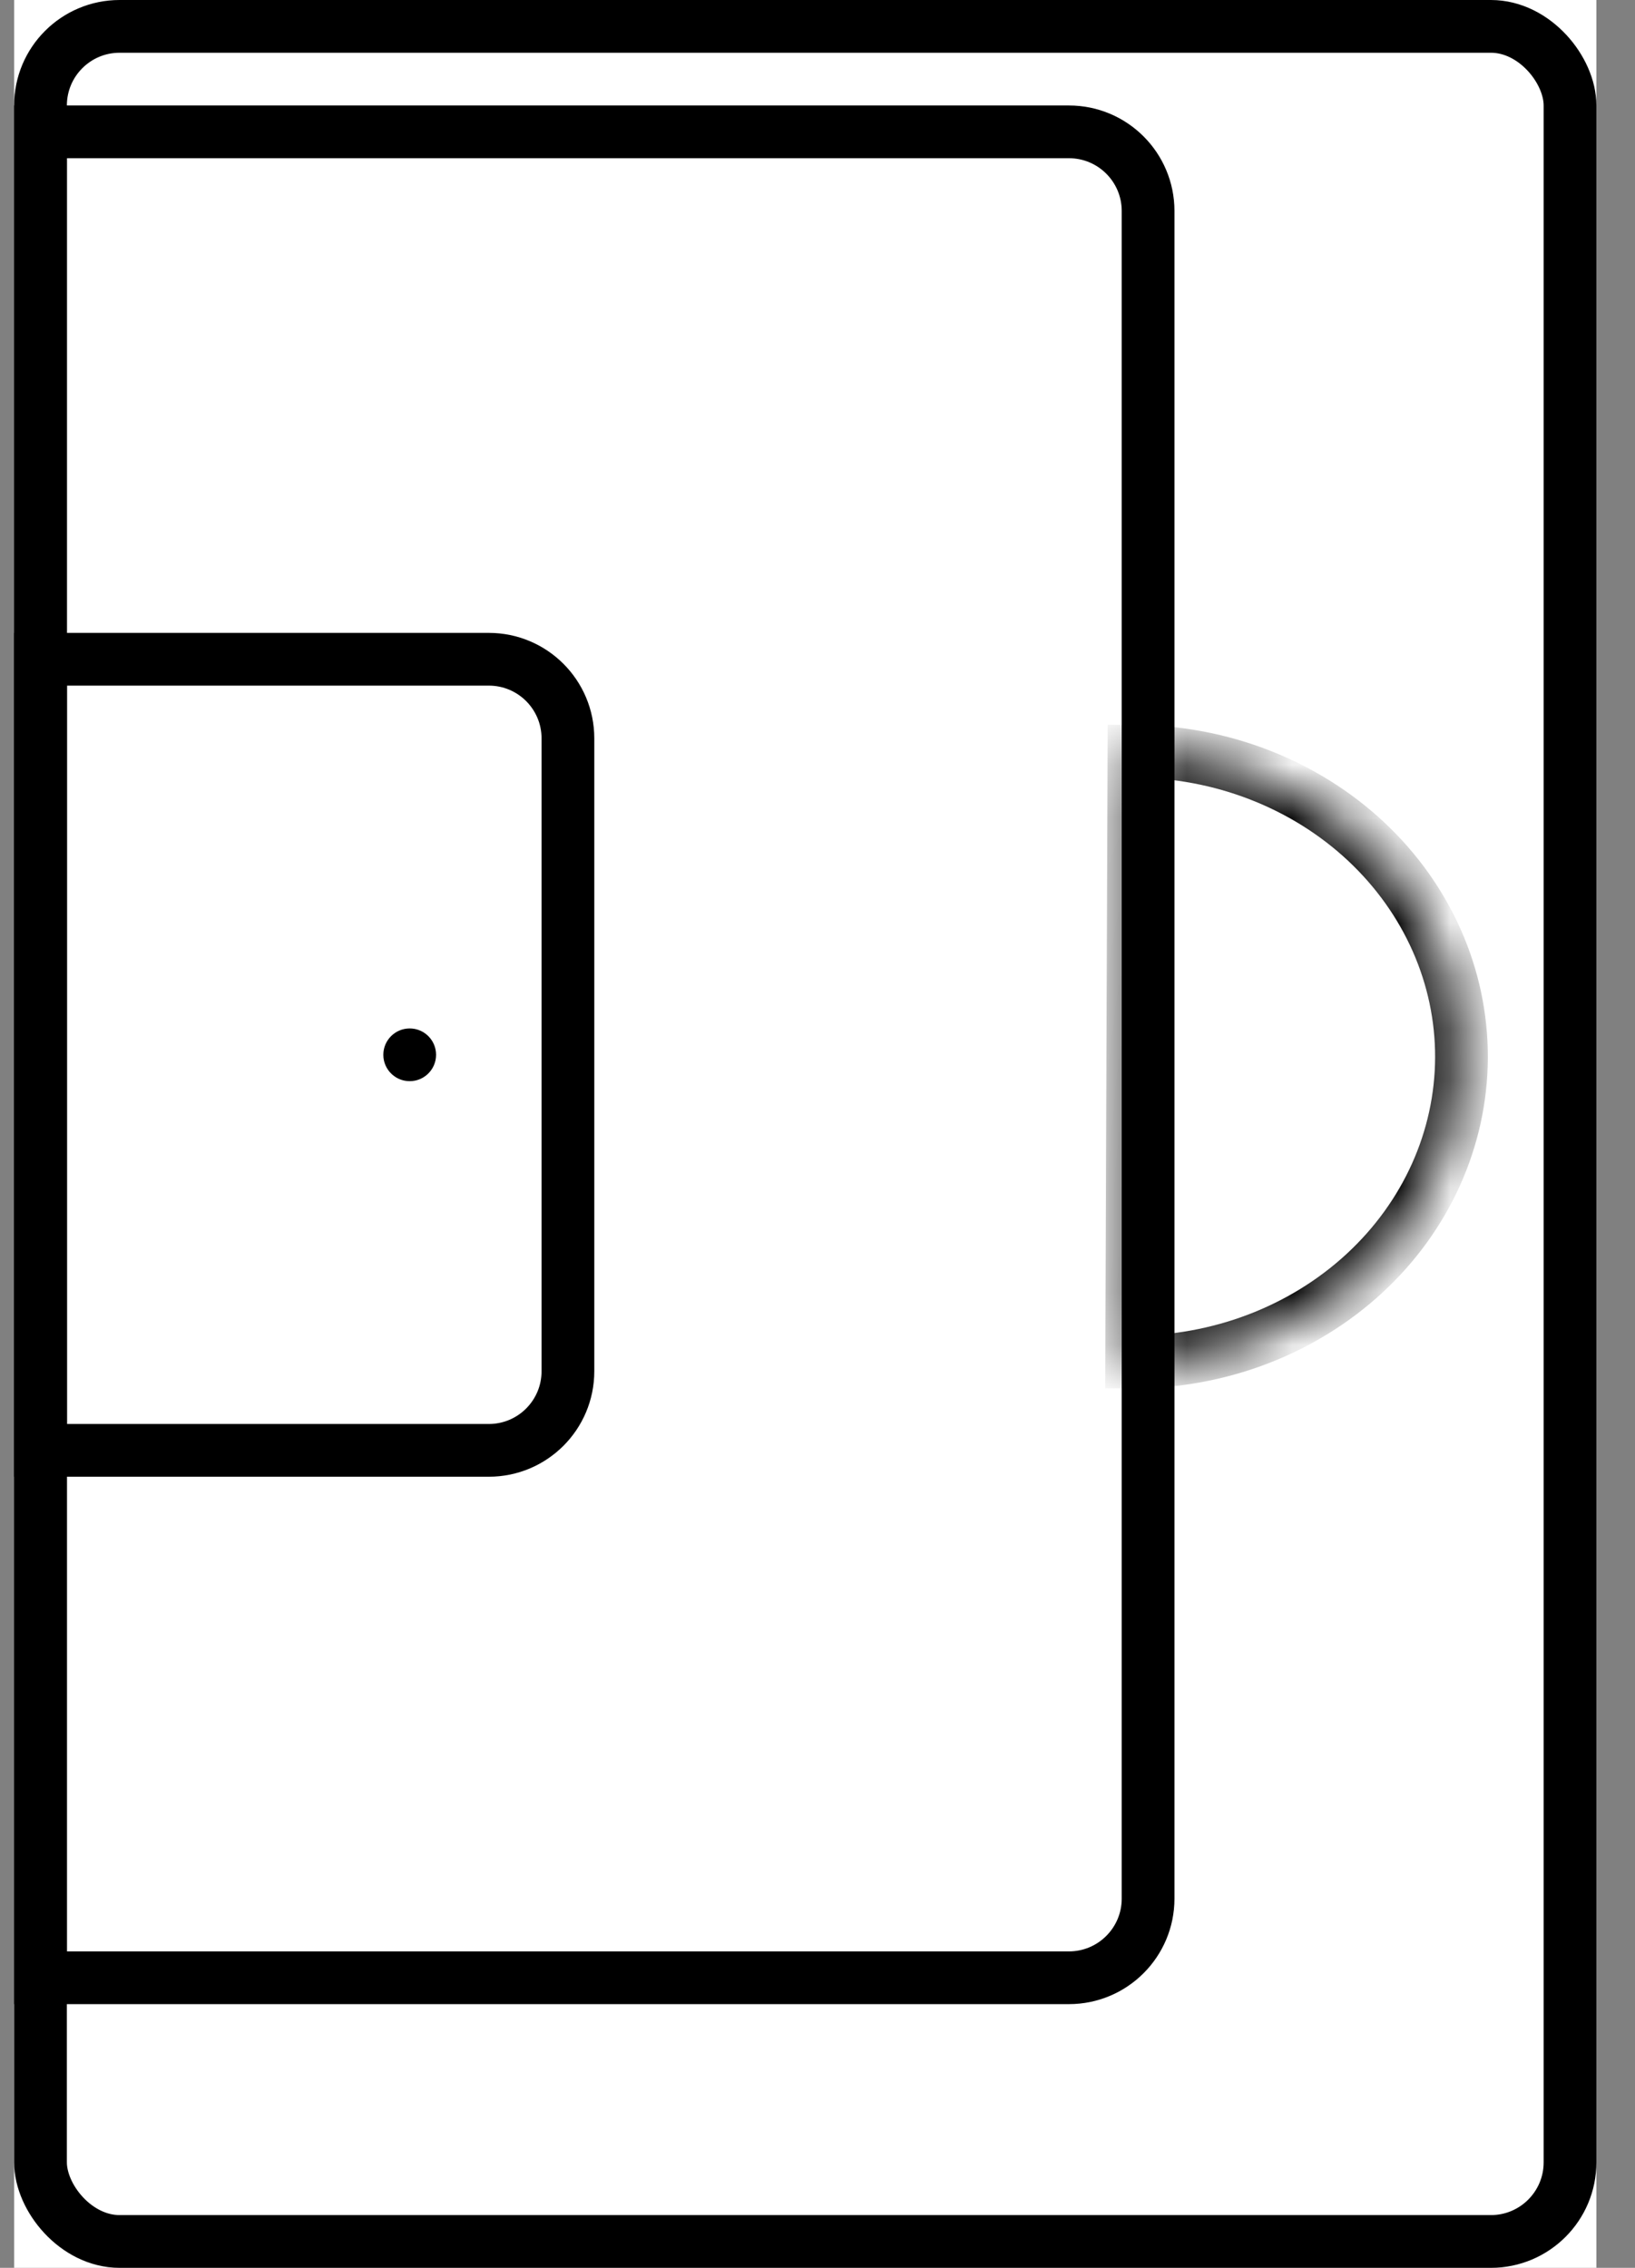 <svg width="31" height="43" viewBox="0 0 31 43" fill="none" xmlns="http://www.w3.org/2000/svg">
<rect x="0" y="0" width="31" height="43" fill="#808080" stroke="none"/>
<g clip-path="url(#clip0_1525_5209)">
<rect width="30" height="43" transform="translate(0.268)" fill="white"/>
<rect x="0.768" y="0.5" width="29" height="42" rx="1.5" fill="white" stroke="black"/>
<mask id="path-2-inside-1_1525_5209" fill="white">
<path d="M21.457 25.826C23.11 25.831 24.697 25.226 25.87 24.144C27.042 23.062 27.704 21.591 27.71 20.055C27.716 18.519 27.064 17.044 25.9 15.954C24.735 14.865 23.152 14.25 21.5 14.244L21.478 20.035L21.457 25.826Z"/>
</mask>
<path d="M21.457 25.826C23.11 25.831 24.697 25.226 25.87 24.144C27.042 23.062 27.704 21.591 27.71 20.055C27.716 18.519 27.064 17.044 25.9 15.954C24.735 14.865 23.152 14.25 21.5 14.244L21.478 20.035L21.457 25.826Z" stroke="black" mask="url(#path-2-inside-1_1525_5209)"/>
<path d="M0.768 2.5H20.268C21.096 2.5 21.768 3.172 21.768 4V36C21.768 36.828 21.096 37.5 20.268 37.5H0.768V2.5Z" stroke="black"/>
<path d="M0.768 12.5H9.268C10.097 12.5 10.768 13.172 10.768 14V26C10.768 26.828 10.097 27.5 9.268 27.5H0.768V12.5Z" stroke="black"/>
<circle r="0.5" transform="matrix(1 0 0 -1 7.768 20)" fill="black"/>
</g>
<defs>
<clipPath id="clip0_1525_5209">
<rect width="30" height="43" fill="white" transform="translate(0.268)"/>
</clipPath>
</defs>
</svg>

